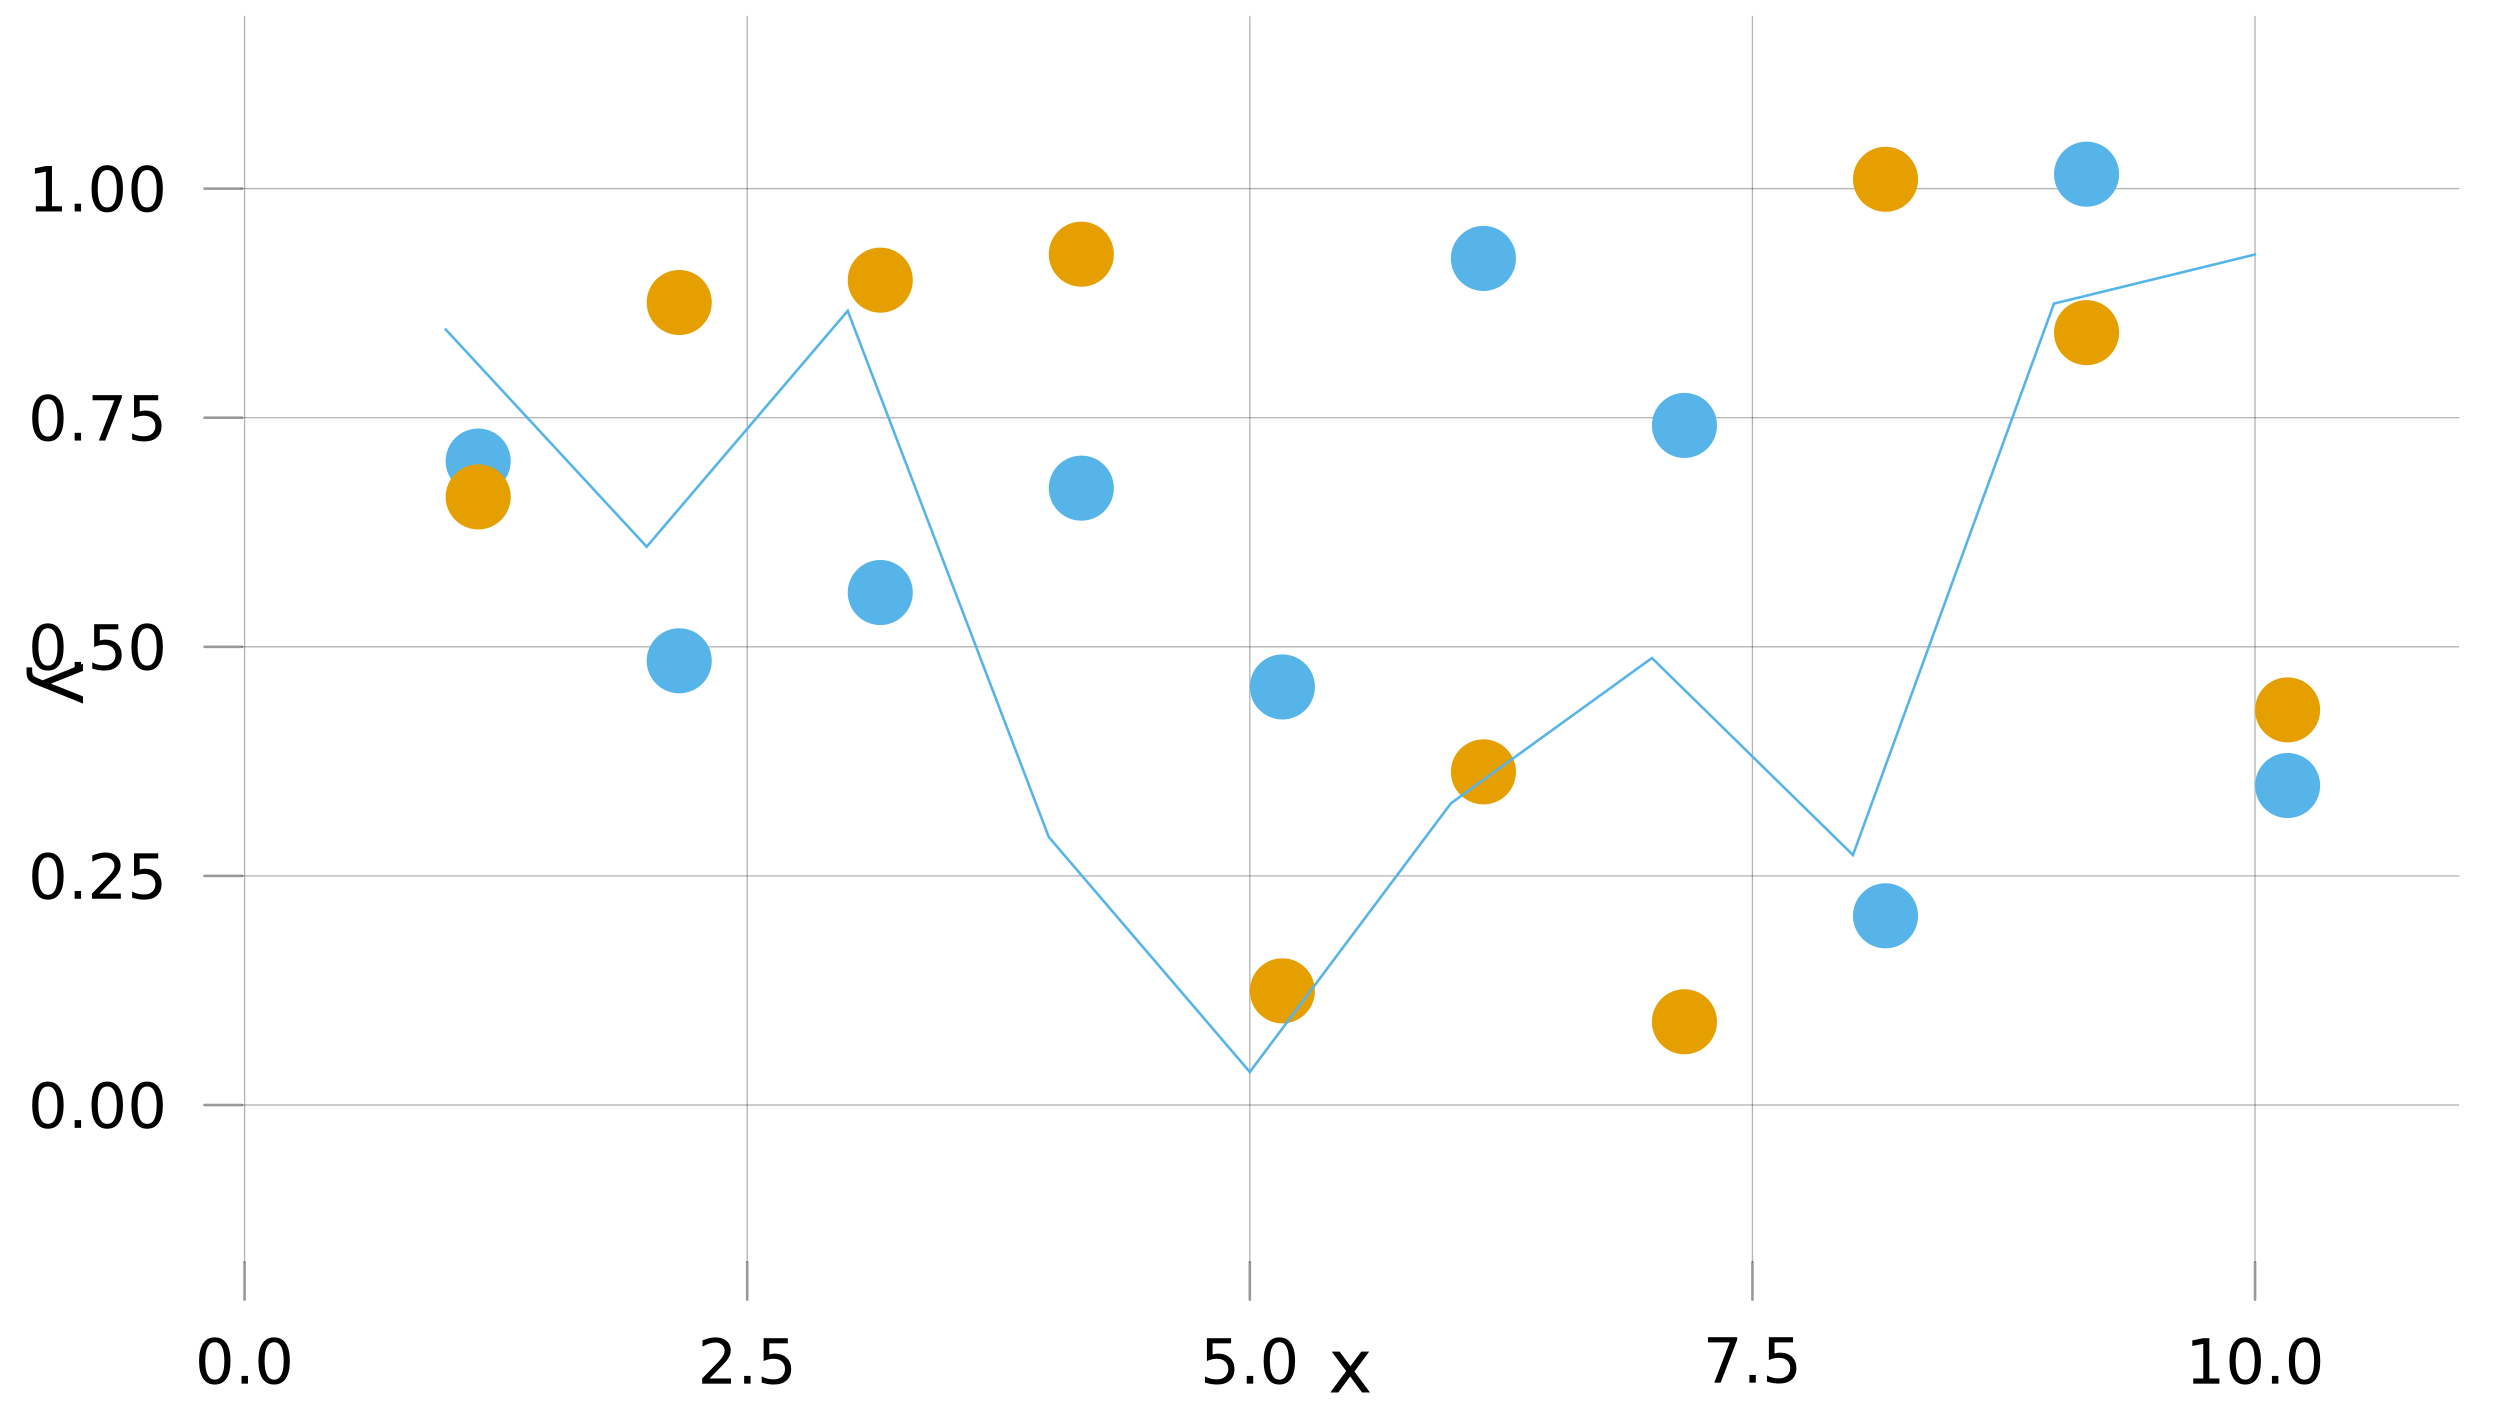<?xml version="1.0" encoding="UTF-8"?>
<svg xmlns="http://www.w3.org/2000/svg" xmlns:xlink="http://www.w3.org/1999/xlink" width="960pt" height="540pt" viewBox="0 0 960 540" version="1.1">
<defs>
<g>
<symbol overflow="visible" id="glyph0-0">
<path style="stroke:none;" d="M 1.188 4.234 L 1.188 -16.875 L 13.156 -16.875 L 13.156 4.234 Z M 2.531 2.906 L 11.828 2.906 L 11.828 -15.531 L 2.531 -15.531 Z M 2.531 2.906 "/>
</symbol>
<symbol overflow="visible" id="glyph0-1">
<path style="stroke:none;" d="M 7.609 -15.891 C 6.391 -15.891 5.473 -15.289 4.859 -14.094 C 4.254 -12.906 3.953 -11.109 3.953 -8.703 C 3.953 -6.316 4.254 -4.523 4.859 -3.328 C 5.473 -2.129 6.391 -1.531 7.609 -1.531 C 8.828 -1.531 9.742 -2.129 10.359 -3.328 C 10.973 -4.523 11.281 -6.316 11.281 -8.703 C 11.281 -11.109 10.973 -12.906 10.359 -14.094 C 9.742 -15.289 8.828 -15.891 7.609 -15.891 Z M 7.609 -17.766 C 9.566 -17.766 11.062 -16.988 12.094 -15.438 C 13.125 -13.895 13.641 -11.648 13.641 -8.703 C 13.641 -5.766 13.125 -3.52 12.094 -1.969 C 11.062 -0.426 9.566 0.344 7.609 0.344 C 5.648 0.344 4.156 -0.426 3.125 -1.969 C 2.094 -3.52 1.578 -5.766 1.578 -8.703 C 1.578 -11.648 2.094 -13.895 3.125 -15.438 C 4.156 -16.988 5.648 -17.766 7.609 -17.766 Z M 7.609 -17.766 "/>
</symbol>
<symbol overflow="visible" id="glyph0-2">
<path style="stroke:none;" d="M 2.562 -2.969 L 5.031 -2.969 L 5.031 0 L 2.562 0 Z M 2.562 -2.969 "/>
</symbol>
<symbol overflow="visible" id="glyph0-3">
<path style="stroke:none;" d="M 4.594 -1.984 L 12.828 -1.984 L 12.828 0 L 1.75 0 L 1.75 -1.984 C 2.645 -2.91 3.863 -4.156 5.406 -5.719 C 6.957 -7.281 7.93 -8.289 8.328 -8.75 C 9.086 -9.594 9.617 -10.305 9.922 -10.891 C 10.223 -11.484 10.375 -12.066 10.375 -12.641 C 10.375 -13.566 10.047 -14.32 9.391 -14.906 C 8.742 -15.488 7.895 -15.781 6.844 -15.781 C 6.102 -15.781 5.32 -15.648 4.5 -15.391 C 3.676 -15.129 2.801 -14.738 1.875 -14.219 L 1.875 -16.609 C 2.82 -16.992 3.707 -17.281 4.531 -17.469 C 5.363 -17.664 6.117 -17.766 6.797 -17.766 C 8.609 -17.766 10.051 -17.312 11.125 -16.406 C 12.195 -15.5 12.734 -14.289 12.734 -12.781 C 12.734 -12.07 12.598 -11.395 12.328 -10.75 C 12.066 -10.102 11.582 -9.344 10.875 -8.469 C 10.676 -8.25 10.055 -7.598 9.016 -6.516 C 7.973 -5.43 6.5 -3.922 4.594 -1.984 Z M 4.594 -1.984 "/>
</symbol>
<symbol overflow="visible" id="glyph0-4">
<path style="stroke:none;" d="M 2.578 -17.453 L 11.859 -17.453 L 11.859 -15.469 L 4.75 -15.469 L 4.75 -11.188 C 5.094 -11.301 5.43 -11.383 5.766 -11.438 C 6.109 -11.5 6.453 -11.531 6.797 -11.531 C 8.742 -11.531 10.285 -10.992 11.422 -9.922 C 12.566 -8.859 13.141 -7.414 13.141 -5.594 C 13.141 -3.719 12.551 -2.258 11.375 -1.219 C 10.207 -0.176 8.562 0.344 6.438 0.344 C 5.707 0.344 4.961 0.281 4.203 0.156 C 3.441 0.031 2.656 -0.156 1.844 -0.406 L 1.844 -2.781 C 2.551 -2.395 3.273 -2.109 4.016 -1.922 C 4.766 -1.734 5.555 -1.641 6.391 -1.641 C 7.742 -1.641 8.812 -1.992 9.594 -2.703 C 10.383 -3.422 10.781 -4.383 10.781 -5.594 C 10.781 -6.812 10.383 -7.773 9.594 -8.484 C 8.812 -9.191 7.742 -9.547 6.391 -9.547 C 5.766 -9.547 5.133 -9.473 4.5 -9.328 C 3.875 -9.191 3.234 -8.977 2.578 -8.688 Z M 2.578 -17.453 "/>
</symbol>
<symbol overflow="visible" id="glyph0-5">
<path style="stroke:none;" d="M 1.969 -17.453 L 13.188 -17.453 L 13.188 -16.453 L 6.844 0 L 4.391 0 L 10.344 -15.469 L 1.969 -15.469 Z M 1.969 -17.453 "/>
</symbol>
<symbol overflow="visible" id="glyph0-6">
<path style="stroke:none;" d="M 2.969 -1.984 L 6.828 -1.984 L 6.828 -15.297 L 2.625 -14.453 L 2.625 -16.609 L 6.797 -17.453 L 9.156 -17.453 L 9.156 -1.984 L 13.016 -1.984 L 13.016 0 L 2.969 0 Z M 2.969 -1.984 "/>
</symbol>
<symbol overflow="visible" id="glyph1-0">
<path style="stroke:none;" d="M 1.438 5.078 L 1.438 -20.25 L 15.797 -20.25 L 15.797 5.078 Z M 3.047 3.484 L 14.188 3.484 L 14.188 -18.641 L 3.047 -18.641 Z M 3.047 3.484 "/>
</symbol>
<symbol overflow="visible" id="glyph1-1">
<path style="stroke:none;" d="M 15.766 -15.703 L 10.078 -8.062 L 16.062 0 L 13.016 0 L 8.438 -6.172 L 3.875 0 L 0.828 0 L 6.922 -8.219 L 1.344 -15.703 L 4.391 -15.703 L 8.547 -10.109 L 12.719 -15.703 Z M 15.766 -15.703 "/>
</symbol>
<symbol overflow="visible" id="glyph2-0">
<path style="stroke:none;" d="M -5.078 1.438 L 20.25 1.438 L 20.25 15.797 L -5.078 15.797 Z M -3.484 3.047 L -3.484 14.188 L 18.641 14.188 L 18.641 3.047 Z M -3.484 3.047 "/>
</symbol>
<symbol overflow="visible" id="glyph2-1">
<path style="stroke:none;" d="M -1.453 9.234 C -3.328 8.504 -4.547 7.797 -5.109 7.109 C -5.68 6.422 -5.969 5.492 -5.969 4.328 L -5.969 2.266 L -3.812 2.266 L -3.812 3.781 C -3.812 4.5 -3.641 5.051 -3.297 5.438 C -2.961 5.832 -2.172 6.27 -0.922 6.75 L 0.25 7.203 L 15.703 0.859 L 15.703 3.594 L 3.422 8.5 L 15.703 13.406 L 15.703 16.141 Z M -1.453 9.234 "/>
</symbol>
</g>
</defs>
<g id="surface6">
<rect x="0" y="0" width="960" height="540" style="fill:rgb(100%,100%,100%);fill-opacity:1;stroke:none;"/>
<g style="fill:rgb(0%,0%,0%);fill-opacity:1;">
  <use xlink:href="#glyph0-1" x="74.867" y="531.316"/>
</g>
<g style="fill:rgb(0%,0%,0%);fill-opacity:1;">
  <use xlink:href="#glyph0-2" x="90.184" y="531.316"/>
</g>
<g style="fill:rgb(0%,0%,0%);fill-opacity:1;">
  <use xlink:href="#glyph0-1" x="97.656" y="531.316"/>
</g>
<g style="fill:rgb(0%,0%,0%);fill-opacity:1;">
  <use xlink:href="#glyph0-3" x="267.875" y="531.316"/>
</g>
<g style="fill:rgb(0%,0%,0%);fill-opacity:1;">
  <use xlink:href="#glyph0-2" x="283.188" y="531.316"/>
</g>
<g style="fill:rgb(0%,0%,0%);fill-opacity:1;">
  <use xlink:href="#glyph0-4" x="290.66" y="531.316"/>
</g>
<g style="fill:rgb(0%,0%,0%);fill-opacity:1;">
  <use xlink:href="#glyph0-4" x="460.879" y="531.316"/>
</g>
<g style="fill:rgb(0%,0%,0%);fill-opacity:1;">
  <use xlink:href="#glyph0-2" x="476.195" y="531.316"/>
</g>
<g style="fill:rgb(0%,0%,0%);fill-opacity:1;">
  <use xlink:href="#glyph0-1" x="483.664" y="531.316"/>
</g>
<g style="fill:rgb(0%,0%,0%);fill-opacity:1;">
  <use xlink:href="#glyph0-5" x="653.883" y="530.945"/>
</g>
<g style="fill:rgb(0%,0%,0%);fill-opacity:1;">
  <use xlink:href="#glyph0-2" x="669.199" y="530.945"/>
</g>
<g style="fill:rgb(0%,0%,0%);fill-opacity:1;">
  <use xlink:href="#glyph0-4" x="676.668" y="530.945"/>
</g>
<g style="fill:rgb(0%,0%,0%);fill-opacity:1;">
  <use xlink:href="#glyph0-6" x="839.23" y="531.316"/>
</g>
<g style="fill:rgb(0%,0%,0%);fill-opacity:1;">
  <use xlink:href="#glyph0-1" x="854.547" y="531.316"/>
</g>
<g style="fill:rgb(0%,0%,0%);fill-opacity:1;">
  <use xlink:href="#glyph0-2" x="869.859" y="531.316"/>
</g>
<g style="fill:rgb(0%,0%,0%);fill-opacity:1;">
  <use xlink:href="#glyph0-1" x="877.332" y="531.316"/>
</g>
<g style="fill:rgb(0%,0%,0%);fill-opacity:1;">
  <use xlink:href="#glyph0-1" x="10.789" y="433.094"/>
</g>
<g style="fill:rgb(0%,0%,0%);fill-opacity:1;">
  <use xlink:href="#glyph0-2" x="26.105" y="433.094"/>
</g>
<g style="fill:rgb(0%,0%,0%);fill-opacity:1;">
  <use xlink:href="#glyph0-1" x="33.574" y="433.094"/>
</g>
<g style="fill:rgb(0%,0%,0%);fill-opacity:1;">
  <use xlink:href="#glyph0-1" x="48.891" y="433.094"/>
</g>
<g style="fill:rgb(0%,0%,0%);fill-opacity:1;">
  <use xlink:href="#glyph0-1" x="10.789" y="345.121"/>
</g>
<g style="fill:rgb(0%,0%,0%);fill-opacity:1;">
  <use xlink:href="#glyph0-2" x="26.105" y="345.121"/>
</g>
<g style="fill:rgb(0%,0%,0%);fill-opacity:1;">
  <use xlink:href="#glyph0-3" x="33.574" y="345.121"/>
</g>
<g style="fill:rgb(0%,0%,0%);fill-opacity:1;">
  <use xlink:href="#glyph0-4" x="48.891" y="345.121"/>
</g>
<g style="fill:rgb(0%,0%,0%);fill-opacity:1;">
  <use xlink:href="#glyph0-1" x="10.789" y="257.145"/>
</g>
<g style="fill:rgb(0%,0%,0%);fill-opacity:1;">
  <use xlink:href="#glyph0-2" x="26.105" y="257.145"/>
</g>
<g style="fill:rgb(0%,0%,0%);fill-opacity:1;">
  <use xlink:href="#glyph0-4" x="33.574" y="257.145"/>
</g>
<g style="fill:rgb(0%,0%,0%);fill-opacity:1;">
  <use xlink:href="#glyph0-1" x="48.891" y="257.145"/>
</g>
<g style="fill:rgb(0%,0%,0%);fill-opacity:1;">
  <use xlink:href="#glyph0-1" x="10.789" y="169.172"/>
</g>
<g style="fill:rgb(0%,0%,0%);fill-opacity:1;">
  <use xlink:href="#glyph0-2" x="26.105" y="169.172"/>
</g>
<g style="fill:rgb(0%,0%,0%);fill-opacity:1;">
  <use xlink:href="#glyph0-5" x="33.574" y="169.172"/>
</g>
<g style="fill:rgb(0%,0%,0%);fill-opacity:1;">
  <use xlink:href="#glyph0-4" x="48.891" y="169.172"/>
</g>
<g style="fill:rgb(0%,0%,0%);fill-opacity:1;">
  <use xlink:href="#glyph0-6" x="10.789" y="81.195"/>
</g>
<g style="fill:rgb(0%,0%,0%);fill-opacity:1;">
  <use xlink:href="#glyph0-2" x="26.105" y="81.195"/>
</g>
<g style="fill:rgb(0%,0%,0%);fill-opacity:1;">
  <use xlink:href="#glyph0-1" x="33.574" y="81.195"/>
</g>
<g style="fill:rgb(0%,0%,0%);fill-opacity:1;">
  <use xlink:href="#glyph0-1" x="48.891" y="81.195"/>
</g>
<g style="fill:rgb(0%,0%,0%);fill-opacity:1;">
  <use xlink:href="#glyph1-1" x="510.012" y="534.715"/>
</g>
<g style="fill:rgb(0%,0%,0%);fill-opacity:1;">
  <use xlink:href="#glyph2-1" x="16.164" y="254.02"/>
</g>
<path style="fill:none;stroke-width:0.5;stroke-linecap:round;stroke-linejoin:miter;stroke:rgb(0%,0%,0%);stroke-opacity:0.3;stroke-miterlimit:10;" d="M 93.918 484.738 L 93.918 6.285 "/>
<path style="fill:none;stroke-width:0.5;stroke-linecap:round;stroke-linejoin:miter;stroke:rgb(0%,0%,0%);stroke-opacity:0.3;stroke-miterlimit:10;" d="M 286.926 484.738 L 286.926 6.285 "/>
<path style="fill:none;stroke-width:0.5;stroke-linecap:round;stroke-linejoin:miter;stroke:rgb(0%,0%,0%);stroke-opacity:0.3;stroke-miterlimit:10;" d="M 479.93 484.738 L 479.93 6.285 "/>
<path style="fill:none;stroke-width:0.5;stroke-linecap:round;stroke-linejoin:miter;stroke:rgb(0%,0%,0%);stroke-opacity:0.3;stroke-miterlimit:10;" d="M 672.934 484.738 L 672.934 6.285 "/>
<path style="fill:none;stroke-width:0.5;stroke-linecap:round;stroke-linejoin:miter;stroke:rgb(0%,0%,0%);stroke-opacity:0.3;stroke-miterlimit:10;" d="M 865.938 484.738 L 865.938 6.285 "/>
<path style="fill:none;stroke-width:0.5;stroke-linecap:round;stroke-linejoin:miter;stroke:rgb(0%,0%,0%);stroke-opacity:0.3;stroke-miterlimit:10;" d="M 92.891 424.324 L 944.168 424.324 "/>
<path style="fill:none;stroke-width:0.5;stroke-linecap:round;stroke-linejoin:miter;stroke:rgb(0%,0%,0%);stroke-opacity:0.3;stroke-miterlimit:10;" d="M 92.891 336.348 L 944.168 336.348 "/>
<path style="fill:none;stroke-width:0.5;stroke-linecap:round;stroke-linejoin:miter;stroke:rgb(0%,0%,0%);stroke-opacity:0.3;stroke-miterlimit:10;" d="M 92.891 248.375 L 944.168 248.375 "/>
<path style="fill:none;stroke-width:0.5;stroke-linecap:round;stroke-linejoin:miter;stroke:rgb(0%,0%,0%);stroke-opacity:0.3;stroke-miterlimit:10;" d="M 92.891 160.398 L 944.168 160.398 "/>
<path style="fill:none;stroke-width:0.5;stroke-linecap:round;stroke-linejoin:miter;stroke:rgb(0%,0%,0%);stroke-opacity:0.3;stroke-miterlimit:10;" d="M 92.891 72.426 L 944.168 72.426 "/>
<path style="fill:none;stroke-width:1;stroke-linecap:round;stroke-linejoin:miter;stroke:rgb(0%,0%,0%);stroke-opacity:0.4;stroke-miterlimit:10;" d="M 93.918 499.07 L 93.918 484.738 "/>
<path style="fill:none;stroke-width:1;stroke-linecap:round;stroke-linejoin:miter;stroke:rgb(0%,0%,0%);stroke-opacity:0.4;stroke-miterlimit:10;" d="M 286.926 499.07 L 286.926 484.738 "/>
<path style="fill:none;stroke-width:1;stroke-linecap:round;stroke-linejoin:miter;stroke:rgb(0%,0%,0%);stroke-opacity:0.4;stroke-miterlimit:10;" d="M 479.93 499.07 L 479.93 484.738 "/>
<path style="fill:none;stroke-width:1;stroke-linecap:round;stroke-linejoin:miter;stroke:rgb(0%,0%,0%);stroke-opacity:0.4;stroke-miterlimit:10;" d="M 672.934 499.07 L 672.934 484.738 "/>
<path style="fill:none;stroke-width:1;stroke-linecap:round;stroke-linejoin:miter;stroke:rgb(0%,0%,0%);stroke-opacity:0.4;stroke-miterlimit:10;" d="M 865.938 499.07 L 865.938 484.738 "/>
<path style="fill:none;stroke-width:1;stroke-linecap:round;stroke-linejoin:miter;stroke:rgb(0%,0%,0%);stroke-opacity:0.4;stroke-miterlimit:10;" d="M 78.547 424.324 L 92.891 424.324 "/>
<path style="fill:none;stroke-width:1;stroke-linecap:round;stroke-linejoin:miter;stroke:rgb(0%,0%,0%);stroke-opacity:0.4;stroke-miterlimit:10;" d="M 78.547 336.348 L 92.891 336.348 "/>
<path style="fill:none;stroke-width:1;stroke-linecap:round;stroke-linejoin:miter;stroke:rgb(0%,0%,0%);stroke-opacity:0.4;stroke-miterlimit:10;" d="M 78.547 248.375 L 92.891 248.375 "/>
<path style="fill:none;stroke-width:1;stroke-linecap:round;stroke-linejoin:miter;stroke:rgb(0%,0%,0%);stroke-opacity:0.4;stroke-miterlimit:10;" d="M 78.547 160.398 L 92.891 160.398 "/>
<path style="fill:none;stroke-width:1;stroke-linecap:round;stroke-linejoin:miter;stroke:rgb(0%,0%,0%);stroke-opacity:0.4;stroke-miterlimit:10;" d="M 78.547 72.426 L 92.891 72.426 "/>
<path style=" stroke:none;fill-rule:nonzero;fill:rgb(33.725%,70.588%,91.373%);fill-opacity:1;" d="M 196.121 177.062 C 196.121 183.965 190.523 189.562 183.621 189.562 C 176.719 189.562 171.121 183.965 171.121 177.062 C 171.121 170.156 176.719 164.562 183.621 164.562 C 190.523 164.562 196.121 170.156 196.121 177.062 "/>
<path style=" stroke:none;fill-rule:nonzero;fill:rgb(33.725%,70.588%,91.373%);fill-opacity:1;" d="M 273.324 253.746 C 273.324 260.652 267.727 266.246 260.824 266.246 C 253.918 266.246 248.324 260.652 248.324 253.746 C 248.324 246.844 253.918 241.246 260.824 241.246 C 267.727 241.246 273.324 246.844 273.324 253.746 "/>
<path style=" stroke:none;fill-rule:nonzero;fill:rgb(33.725%,70.588%,91.373%);fill-opacity:1;" d="M 350.523 227.531 C 350.523 234.434 344.93 240.031 338.023 240.031 C 331.121 240.031 325.523 234.434 325.523 227.531 C 325.523 220.629 331.121 215.031 338.023 215.031 C 344.93 215.031 350.523 220.629 350.523 227.531 "/>
<path style=" stroke:none;fill-rule:nonzero;fill:rgb(33.725%,70.588%,91.373%);fill-opacity:1;" d="M 427.727 187.449 C 427.727 194.352 422.129 199.949 415.227 199.949 C 408.324 199.949 402.727 194.352 402.727 187.449 C 402.727 180.547 408.324 174.949 415.227 174.949 C 422.129 174.949 427.727 180.547 427.727 187.449 "/>
<path style=" stroke:none;fill-rule:nonzero;fill:rgb(33.725%,70.588%,91.373%);fill-opacity:1;" d="M 504.93 263.789 C 504.93 270.691 499.332 276.289 492.43 276.289 C 485.527 276.289 479.93 270.691 479.93 263.789 C 479.93 256.887 485.527 251.289 492.43 251.289 C 499.332 251.289 504.93 256.887 504.93 263.789 "/>
<path style=" stroke:none;fill-rule:nonzero;fill:rgb(33.725%,70.588%,91.373%);fill-opacity:1;" d="M 582.133 99.242 C 582.133 106.148 576.535 111.742 569.633 111.742 C 562.727 111.742 557.133 106.148 557.133 99.242 C 557.133 92.34 562.727 86.742 569.633 86.742 C 576.535 86.742 582.133 92.34 582.133 99.242 "/>
<path style=" stroke:none;fill-rule:nonzero;fill:rgb(33.725%,70.588%,91.373%);fill-opacity:1;" d="M 659.332 163.363 C 659.332 170.266 653.738 175.863 646.832 175.863 C 639.93 175.863 634.332 170.266 634.332 163.363 C 634.332 156.457 639.93 150.863 646.832 150.863 C 653.738 150.863 659.332 156.457 659.332 163.363 "/>
<path style=" stroke:none;fill-rule:nonzero;fill:rgb(33.725%,70.588%,91.373%);fill-opacity:1;" d="M 736.535 351.672 C 736.535 358.574 730.938 364.172 724.035 364.172 C 717.133 364.172 711.535 358.574 711.535 351.672 C 711.535 344.766 717.133 339.172 724.035 339.172 C 730.938 339.172 736.535 344.766 736.535 351.672 "/>
<path style=" stroke:none;fill-rule:nonzero;fill:rgb(33.725%,70.588%,91.373%);fill-opacity:1;" d="M 813.738 66.883 C 813.738 73.785 808.141 79.383 801.238 79.383 C 794.332 79.383 788.738 73.785 788.738 66.883 C 788.738 59.977 794.332 54.383 801.238 54.383 C 808.141 54.383 813.738 59.977 813.738 66.883 "/>
<path style=" stroke:none;fill-rule:nonzero;fill:rgb(33.725%,70.588%,91.373%);fill-opacity:1;" d="M 890.938 301.637 C 890.938 308.539 885.344 314.137 878.438 314.137 C 871.535 314.137 865.938 308.539 865.938 301.637 C 865.938 294.734 871.535 289.137 878.438 289.137 C 885.344 289.137 890.938 294.734 890.938 301.637 "/>
<path style=" stroke:none;fill-rule:nonzero;fill:rgb(90.196%,62.353%,0%);fill-opacity:1;" d="M 196.121 190.805 C 196.121 197.707 190.523 203.305 183.621 203.305 C 176.719 203.305 171.121 197.707 171.121 190.805 C 171.121 183.902 176.719 178.305 183.621 178.305 C 190.523 178.305 196.121 183.902 196.121 190.805 "/>
<path style=" stroke:none;fill-rule:nonzero;fill:rgb(90.196%,62.353%,0%);fill-opacity:1;" d="M 273.324 116.164 C 273.324 123.07 267.727 128.664 260.824 128.664 C 253.918 128.664 248.324 123.07 248.324 116.164 C 248.324 109.262 253.918 103.664 260.824 103.664 C 267.727 103.664 273.324 109.262 273.324 116.164 "/>
<path style=" stroke:none;fill-rule:nonzero;fill:rgb(90.196%,62.353%,0%);fill-opacity:1;" d="M 350.523 107.582 C 350.523 114.484 344.93 120.082 338.023 120.082 C 331.121 120.082 325.523 114.484 325.523 107.582 C 325.523 100.676 331.121 95.082 338.023 95.082 C 344.93 95.082 350.523 100.676 350.523 107.582 "/>
<path style=" stroke:none;fill-rule:nonzero;fill:rgb(90.196%,62.353%,0%);fill-opacity:1;" d="M 427.727 97.609 C 427.727 104.512 422.129 110.109 415.227 110.109 C 408.324 110.109 402.727 104.512 402.727 97.609 C 402.727 90.707 408.324 85.109 415.227 85.109 C 422.129 85.109 427.727 90.707 427.727 97.609 "/>
<path style=" stroke:none;fill-rule:nonzero;fill:rgb(90.196%,62.353%,0%);fill-opacity:1;" d="M 504.93 380.484 C 504.93 387.391 499.332 392.984 492.43 392.984 C 485.527 392.984 479.93 387.391 479.93 380.484 C 479.93 373.582 485.527 367.984 492.43 367.984 C 499.332 367.984 504.93 373.582 504.93 380.484 "/>
<path style=" stroke:none;fill-rule:nonzero;fill:rgb(90.196%,62.353%,0%);fill-opacity:1;" d="M 582.133 296.402 C 582.133 303.309 576.535 308.902 569.633 308.902 C 562.727 308.902 557.133 303.309 557.133 296.402 C 557.133 289.5 562.727 283.902 569.633 283.902 C 576.535 283.902 582.133 289.5 582.133 296.402 "/>
<path style=" stroke:none;fill-rule:nonzero;fill:rgb(90.196%,62.353%,0%);fill-opacity:1;" d="M 659.332 392.355 C 659.332 399.258 653.738 404.855 646.832 404.855 C 639.93 404.855 634.332 399.258 634.332 392.355 C 634.332 385.449 639.93 379.855 646.832 379.855 C 653.738 379.855 659.332 385.449 659.332 392.355 "/>
<path style=" stroke:none;fill-rule:nonzero;fill:rgb(90.196%,62.353%,0%);fill-opacity:1;" d="M 736.535 68.84 C 736.535 75.742 730.938 81.34 724.035 81.34 C 717.133 81.34 711.535 75.742 711.535 68.84 C 711.535 61.938 717.133 56.34 724.035 56.34 C 730.938 56.34 736.535 61.938 736.535 68.84 "/>
<path style=" stroke:none;fill-rule:nonzero;fill:rgb(90.196%,62.353%,0%);fill-opacity:1;" d="M 813.738 127.73 C 813.738 134.633 808.141 140.23 801.238 140.23 C 794.332 140.23 788.738 134.633 788.738 127.73 C 788.738 120.828 794.332 115.23 801.238 115.23 C 808.141 115.23 813.738 120.828 813.738 127.73 "/>
<path style=" stroke:none;fill-rule:nonzero;fill:rgb(90.196%,62.353%,0%);fill-opacity:1;" d="M 890.938 272.598 C 890.938 279.504 885.344 285.098 878.438 285.098 C 871.535 285.098 865.938 279.504 865.938 272.598 C 865.938 265.695 871.535 260.098 878.438 260.098 C 885.344 260.098 890.938 265.695 890.938 272.598 "/>
<path style="fill:none;stroke-width:1;stroke-linecap:round;stroke-linejoin:miter;stroke:rgb(33.725%,70.588%,91.373%);stroke-opacity:1;stroke-miterlimit:10;" d="M 171.121 126.488 L 248.324 209.949 L 325.523 119.359 L 402.727 321.406 L 479.93 411.641 L 557.133 308.492 L 634.332 252.68 L 711.535 328.332 L 788.738 116.57 L 865.938 97.723 "/>
</g>
</svg>
